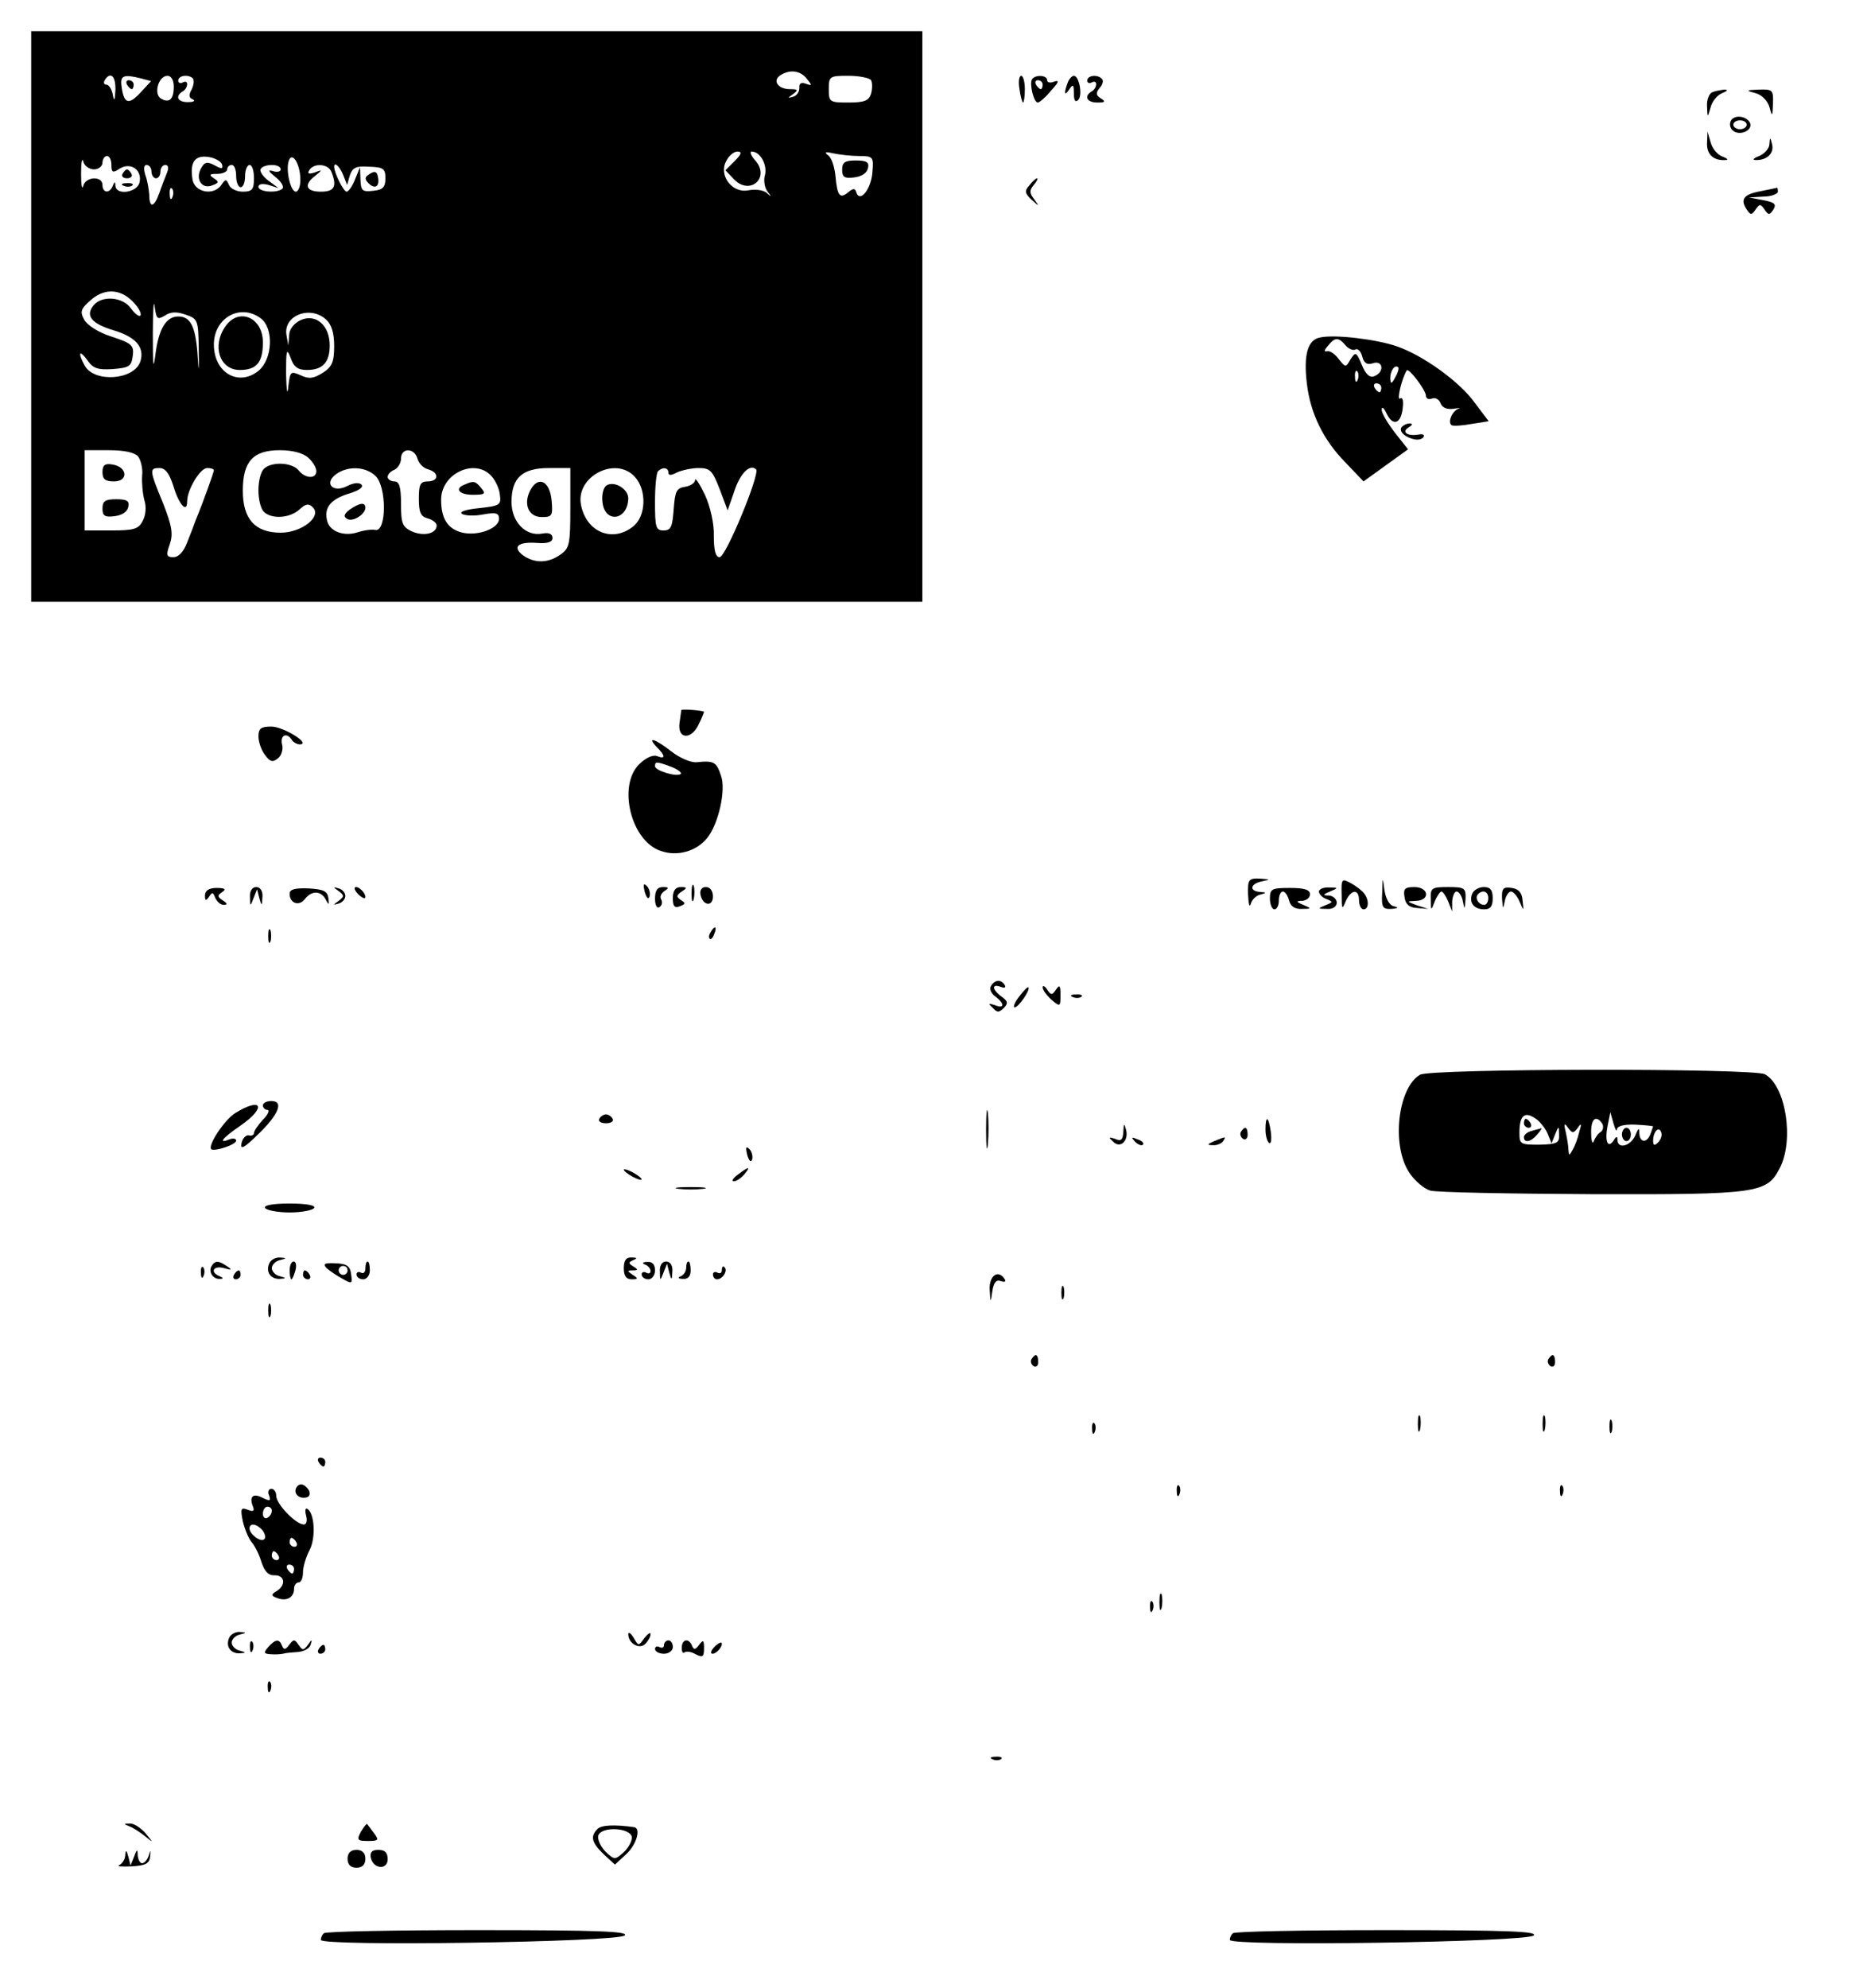<?xml version="1.0" standalone="no"?>
<!DOCTYPE svg PUBLIC "-//W3C//DTD SVG 20010904//EN"
 "http://www.w3.org/TR/2001/REC-SVG-20010904/DTD/svg10.dtd">
<svg version="1.0" xmlns="http://www.w3.org/2000/svg"
 width="419pt" height="446pt" viewBox="0 0 419 446"
 preserveAspectRatio="xMidYMid meet">

<g transform="translate(0,446) scale(0.1,-0.1)"
fill="#000000" stroke="none">
<path d="M70 3750 l0 -640 1000 0 1000 0 0 640 0 640 -1000 0 -1000 0 0 -640z
m1741 533 c12 -15 12 -16 -2 -11 -11 4 -16 1 -15 -9 0 -9 -6 -18 -14 -20 -13
-4 -13 -3 0 6 12 9 11 11 -7 11 -27 0 -40 19 -22 31 22 14 45 11 60 -8z
m-1552 -25 c-1 -24 -3 -27 -6 -10 -2 12 -9 22 -14 22 -6 0 -7 5 -4 10 13 21
25 9 24 -22z m58 26 l22 -6 -24 -26 c-26 -28 -37 -25 -42 13 -4 26 4 29 44 19z
m73 -18 c0 -29 -10 -38 -29 -27 -17 11 -5 51 15 51 8 0 14 -10 14 -24z m43 18
c3 -4 2 -15 -3 -25 -7 -12 -6 -19 3 -22 6 -3 2 -6 -10 -6 -24 -1 -31 13 -13
24 6 3 10 11 10 16 0 6 -4 7 -10 4 -5 -3 -10 -1 -10 4 0 12 23 15 33 5z m1522
-4 c3 -6 3 -19 0 -30 -5 -16 -15 -20 -51 -20 -42 0 -44 1 -44 30 0 29 2 30 44
30 25 0 48 -5 51 -10z m-306 -181 l-21 -21 20 -21 c36 -36 81 5 47 43 -10 11
-13 20 -8 20 19 0 35 -29 30 -52 -4 -12 -1 -29 5 -37 10 -13 10 -14 -1 -4 -8
7 -26 9 -42 6 -36 -7 -67 34 -49 66 6 12 17 21 25 21 11 0 9 -6 -6 -21z m279
11 c31 0 33 -2 30 -35 -2 -38 -28 -71 -36 -47 -3 10 -7 10 -18 1 -19 -16 -25
-9 -29 36 -2 21 -9 42 -17 47 -9 7 -5 8 12 4 14 -3 40 -6 58 -6z m-1717 -30
c10 0 19 7 19 15 0 8 5 15 10 15 6 0 10 -9 10 -20 0 -17 3 -19 19 -8 25 15 51
-4 44 -32 -6 -22 -52 -29 -54 -7 0 10 -2 10 -6 0 -7 -18 -23 -16 -23 2 0 21
-38 19 -43 -2 -3 -10 -5 2 -5 27 0 25 2 37 5 28 2 -10 13 -18 24 -18z m287 12
c3 -11 0 -12 -16 -3 -17 9 -23 8 -31 -7 -13 -24 2 -47 25 -38 16 6 16 8 4 16
-12 8 -10 10 8 10 12 0 22 5 22 10 0 6 5 10 10 10 6 0 10 -11 10 -25 0 -14 5
-25 10 -25 6 0 10 11 10 25 0 14 5 25 10 25 6 0 10 -13 10 -30 0 -25 -4 -30
-25 -30 -14 0 -28 7 -31 15 -6 14 -8 14 -18 -1 -18 -24 -60 -15 -64 14 -6 38
5 54 35 50 14 -2 28 -9 31 -16z m176 -32 c1 -16 -4 -30 -10 -30 -12 0 -23 48
-16 69 7 22 25 -5 26 -39z m-334 15 c0 -8 5 -15 10 -15 6 0 10 7 10 15 0 8 5
15 11 15 7 0 8 -7 4 -17 -4 -10 -12 -30 -17 -45 -12 -34 -23 -36 -23 -5 -1 12
-4 32 -9 45 -4 14 -3 22 3 22 6 0 11 -7 11 -15z m290 5 c0 -5 -8 -7 -17 -4
-13 4 -11 0 5 -13 13 -10 20 -22 16 -26 -11 -11 -54 -8 -54 4 0 6 9 8 23 4
l22 -7 -23 17 c-12 9 -20 21 -17 26 8 12 45 12 45 -1z m114 -6 c13 -33 6 -44
-24 -44 -34 0 -39 16 -12 36 16 13 16 14 -2 7 -13 -4 -17 -3 -12 5 10 17 43
15 50 -4z m26 -6 l9 -23 6 21 c6 18 14 22 43 20 32 -1 37 -4 37 -26 0 -20 -6
-26 -27 -28 -25 -3 -28 0 -29 25 l-1 28 -11 -27 c-6 -16 -15 -28 -19 -28 -7 0
-28 42 -28 56 0 12 12 1 20 -18z m-383 -50 c-3 -8 -6 -5 -6 6 -1 11 2 17 5 13
3 -3 4 -12 1 -19z m-84 -240 c10 -11 15 -23 12 -26 -3 -3 -12 4 -21 16 -18 26
-65 30 -84 7 -19 -23 -5 -41 45 -56 50 -15 70 -38 60 -70 -14 -42 -104 -48
-125 -9 -16 29 -12 37 6 12 13 -19 24 -22 57 -20 37 3 42 6 45 30 3 23 -2 28
-48 43 -29 9 -55 26 -61 38 -10 18 -8 24 16 45 32 27 69 24 98 -10z m67 -26
c13 9 27 9 47 2 27 -9 28 -13 29 -74 1 -59 0 -60 -3 -10 -5 59 -16 80 -43 80
-27 0 -44 -28 -51 -84 -5 -39 -6 -28 -6 44 0 52 2 81 4 63 4 -29 6 -31 23 -21z
m215 -6 c30 -22 27 -92 -5 -118 -45 -36 -100 -4 -100 59 0 60 59 93 105 59z
m147 -3 c12 -11 18 -30 18 -59 0 -36 -5 -47 -25 -60 -21 -13 -31 -15 -50 -6
-23 10 -24 9 -28 -26 -2 -21 -4 -9 -5 28 0 54 1 61 10 38 7 -21 16 -28 37 -28
35 0 51 17 51 55 0 45 -31 72 -65 57 -15 -7 -26 -21 -26 -34 l-2 -23 -4 23
c-8 44 53 68 89 35z m-422 -307 c6 -8 11 -28 9 -43 -1 -15 1 -40 5 -55 5 -15
3 -35 -4 -47 -9 -18 -20 -21 -70 -21 l-60 0 0 90 0 90 54 0 c35 0 58 -5 66
-14z m382 -3 c10 -9 18 -22 18 -30 0 -18 -25 -17 -40 2 -15 18 -61 20 -78 3
-7 -7 -12 -28 -12 -48 0 -20 5 -41 12 -48 17 -17 58 -15 80 5 14 13 21 14 30
5 21 -21 -25 -57 -72 -57 -58 0 -85 31 -85 94 0 66 23 91 83 91 28 0 52 -6 64
-17z m245 -2 c3 -11 13 -21 24 -24 25 -7 24 -27 -1 -27 -17 0 -20 -7 -20 -39
0 -30 4 -40 20 -44 11 -3 20 -10 20 -16 0 -18 -29 -25 -56 -13 -21 10 -24 18
-24 62 0 38 -4 50 -15 50 -8 0 -15 5 -15 10 0 6 7 13 15 16 8 4 15 15 15 25 0
25 30 25 37 0z m-548 -61 c12 -41 31 -63 31 -35 0 26 29 75 45 75 8 0 15 -2
15 -5 0 -4 -23 -69 -40 -110 -4 -11 -13 -35 -20 -52 -8 -21 -19 -33 -31 -33
-15 0 -17 4 -8 29 8 23 5 41 -15 92 -31 75 -31 79 -8 79 13 0 22 -12 31 -40z
m453 23 c26 -23 26 -125 1 -122 -10 2 -28 -1 -40 -5 -30 -10 -61 1 -68 23 -9
30 5 50 46 63 24 7 36 15 30 21 -5 5 -17 4 -31 -3 -32 -17 -54 5 -26 26 26 19
65 18 88 -3z m261 -1 c9 -10 18 -29 19 -43 3 -22 -1 -24 -47 -29 -30 -3 -45
-8 -38 -13 7 -4 28 -5 48 -1 28 5 35 3 35 -10 0 -21 -46 -39 -82 -31 -33 8
-48 31 -48 74 0 59 76 94 113 53z m177 -71 c0 -82 -2 -91 -22 -105 -28 -20
-58 -20 -84 -2 -25 19 -12 31 31 28 24 -2 35 2 35 11 0 9 -8 13 -23 10 -37 -7
-69 26 -69 71 0 54 24 76 84 76 l48 0 0 -89z m145 69 c27 -30 25 -88 -4 -111
-46 -37 -105 -13 -117 48 -13 64 78 111 121 63z m75 10 c0 -7 6 -7 19 0 11 5
33 10 49 10 26 0 31 -6 47 -47 l18 -48 15 43 c13 40 35 62 49 49 9 -10 -68
-197 -82 -197 -9 0 -13 15 -13 48 1 27 -8 66 -20 92 -12 25 -22 40 -22 33 0
-6 -10 -13 -22 -15 -20 -3 -23 -10 -26 -50 -3 -40 -6 -48 -23 -48 -17 0 -19 7
-19 63 0 35 3 67 7 70 10 10 23 8 23 -3z"/>
<path d="M285 4270 c3 -5 8 -10 11 -10 2 0 4 5 4 10 0 6 -5 10 -11 10 -5 0 -7
-4 -4 -10z"/>
<path d="M1890 4079 c0 -16 5 -20 27 -17 17 2 29 10 31 21 3 13 -3 17 -27 17
-25 0 -31 -4 -31 -21z"/>
<path d="M275 4070 c-3 -5 1 -10 10 -10 9 0 13 5 10 10 -3 6 -8 10 -10 10 -2
0 -7 -4 -10 -10z"/>
<path d="M278 4043 c7 -3 16 -2 19 1 4 3 -2 6 -13 5 -11 0 -14 -3 -6 -6z"/>
<path d="M830 4070 c-12 -7 -12 -12 -3 -21 15 -15 26 -7 21 15 -2 11 -7 13
-18 6z"/>
<path d="M506 3728 c-31 -44 -13 -98 32 -98 38 0 52 17 52 62 0 56 -54 79 -84
36z"/>
<path d="M230 3401 c0 -16 6 -21 26 -21 33 0 30 33 -4 38 -17 3 -22 -2 -22
-17z"/>
<path d="M230 3319 c0 -16 5 -20 27 -17 17 2 29 10 31 21 3 13 -3 17 -27 17
-25 0 -31 -4 -31 -21z"/>
<path d="M785 3317 c-13 -10 -15 -16 -6 -21 12 -8 41 10 41 25 0 13 -13 11
-35 -4z"/>
<path d="M1043 3373 c-24 -9 -13 -23 18 -23 27 0 30 2 19 15 -13 16 -17 17
-37 8z"/>
<path d="M1190 3360 c-16 -31 -4 -60 26 -60 23 0 25 3 22 37 -4 44 -30 57 -48
23z"/>
<path d="M1361 3371 c-7 -5 -11 -21 -9 -37 5 -49 57 -42 58 8 0 21 -31 40 -49
29z"/>
<path d="M2288 4260 c2 -16 6 -30 8 -30 2 0 4 14 4 30 0 17 -4 30 -8 30 -5 0
-7 -13 -4 -30z"/>
<path d="M2316 4282 c-6 -11 4 -52 13 -52 4 0 18 12 30 27 17 18 19 24 7 20
-9 -4 -16 -2 -16 3 0 12 -27 13 -34 2z m24 -12 c0 -5 -2 -10 -4 -10 -3 0 -8 5
-11 10 -3 6 -1 10 4 10 6 0 11 -4 11 -10z"/>
<path d="M2396 4274 c-9 -24 -7 -31 4 -14 8 12 10 10 10 -9 0 -16 3 -22 10
-15 10 10 2 54 -10 54 -4 0 -11 -7 -14 -16z"/>
<path d="M2440 4279 c0 -5 5 -7 10 -4 6 3 10 2 10 -4 0 -5 -4 -13 -10 -16 -18
-11 -11 -25 13 -25 17 0 19 2 8 9 -12 7 -12 13 -3 24 7 7 9 17 5 20 -10 11
-33 8 -33 -4z"/>
<path d="M3843 4253 c-7 -2 -13 -17 -12 -31 1 -27 1 -27 8 -3 3 13 15 28 26
32 12 5 14 8 5 8 -8 -1 -21 -3 -27 -6z"/>
<path d="M3940 4251 c14 -4 27 -17 31 -31 6 -23 7 -22 8 8 1 30 -1 32 -31 31
-30 -1 -31 -2 -8 -8z"/>
<path d="M3885 4190 c-4 -7 -3 -16 3 -22 14 -14 45 -2 40 15 -6 16 -34 21 -43
7z m35 -10 c0 -5 -7 -10 -15 -10 -8 0 -15 5 -15 10 0 6 7 10 15 10 8 0 15 -4
15 -10z"/>
<path d="M3831 4139 c-1 -26 15 -40 42 -38 7 0 3 4 -8 8 -11 4 -23 19 -26 32
l-7 24 -1 -26z"/>
<path d="M3971 4137 c0 -10 -11 -22 -23 -27 -13 -5 -16 -9 -8 -9 25 -1 42 15
37 35 -4 17 -5 17 -6 1z"/>
<path d="M2310 4044 c-11 -12 -10 -18 5 -32 18 -16 18 -16 6 1 -11 14 -11 20
-1 32 7 8 10 15 7 15 -2 0 -10 -7 -17 -16z"/>
<path d="M3951 4031 c-38 -7 -46 -18 -31 -41 9 -13 11 -13 20 0 9 13 11 13 20
0 9 -13 11 -13 20 0 7 12 3 16 -23 21 l-32 6 33 2 c17 0 32 6 32 11 0 6 -1 9
-2 9 -2 -1 -18 -4 -37 -8z"/>
<path d="M2963 3703 c-28 -5 -38 -38 -30 -104 8 -67 37 -126 86 -176 l41 -43
50 36 50 36 -30 38 c-16 21 -30 44 -29 51 0 8 5 4 11 -9 14 -29 32 -23 36 12
2 17 0 26 -6 22 -8 -5 4 45 15 63 4 7 42 -43 43 -56 0 -7 6 -10 14 -7 7 3 16
-2 19 -11 4 -10 15 -14 29 -12 13 2 18 2 11 0 -14 -5 -25 -31 -15 -37 4 -2 24
-1 45 3 l38 6 -31 41 c-34 48 -117 107 -175 127 -46 16 -139 27 -172 20z m57
-18 c7 -8 17 -12 22 -9 5 3 12 -4 15 -15 4 -16 11 -20 24 -16 23 8 27 -20 3
-29 -10 -4 -19 4 -28 26 -12 29 -14 29 -25 12 -11 -19 -11 -19 -27 1 -8 11
-20 19 -26 17 -7 -2 -6 3 2 12 16 20 24 20 40 1z m111 -72 c-8 -15 -10 -15
-11 -2 0 17 10 32 18 25 2 -3 -1 -13 -7 -23z m-84 -5 c-3 -8 -6 -5 -6 6 -1 11
2 17 5 13 3 -3 4 -12 1 -19z m53 -18 c0 -5 -2 -10 -4 -10 -3 0 -8 5 -11 10 -3
6 -1 10 4 10 6 0 11 -4 11 -10z"/>
<path d="M3145 3501 c-6 -10 11 -24 32 -27 7 -1 15 1 18 6 3 5 -3 7 -12 5 -25
-4 -38 6 -22 16 10 6 10 9 2 9 -6 0 -14 -4 -18 -9z"/>
<path d="M1529 2867 c0 -1 -2 -14 -4 -29 -5 -37 27 -38 43 -3 7 14 12 27 12
28 0 3 -50 7 -51 4z"/>
<path d="M580 2808 c0 -13 7 -32 15 -42 11 -15 17 -17 29 -7 8 6 12 21 9 31
-5 21 11 28 22 10 3 -5 12 -10 18 -10 26 1 -37 40 -64 40 -23 0 -29 -4 -29
-22z"/>
<path d="M1474 2784 c20 -20 20 -28 0 -20 -9 3 -25 -4 -40 -19 -48 -48 -18
-172 49 -194 37 -13 80 -1 104 29 25 30 43 108 31 140 -10 31 -16 34 -55 30
-13 -1 -38 10 -56 24 -37 29 -57 35 -33 10z m32 -44 c15 -6 24 -13 22 -16 -8
-8 -58 7 -58 17 0 11 3 11 36 -1z"/>
<path d="M2801 2453 c1 -21 3 -30 6 -21 2 9 12 19 21 21 15 4 15 5 0 6 -26 2
-22 19 5 24 19 4 18 4 -5 6 -26 1 -28 -2 -27 -36z"/>
<path d="M3011 2453 c0 -33 1 -35 9 -15 12 27 30 29 30 2 0 -11 5 -20 10 -20
12 0 13 20 2 35 -4 6 -17 16 -29 23 -22 12 -23 11 -22 -25z"/>
<path d="M3102 2458 c-2 -34 1 -38 21 -37 15 1 17 3 5 6 -10 2 -18 17 -21 36
-4 31 -4 31 -5 -5z"/>
<path d="M1447 2459 c4 -13 8 -18 11 -10 2 7 -1 18 -6 23 -8 8 -9 4 -5 -13z"/>
<path d="M1552 2455 c0 -16 2 -22 5 -12 2 9 2 23 0 30 -3 6 -5 -1 -5 -18z"/>
<path d="M460 2451 c0 -12 2 -13 9 -3 7 11 9 11 14 -2 4 -9 12 -16 19 -16 9 0
9 3 -2 10 -12 8 -13 11 -1 19 9 6 6 9 -13 9 -17 0 -26 -6 -26 -17z"/>
<path d="M561 2448 c0 -22 1 -22 8 -3 l8 20 5 -20 c5 -18 6 -18 7 3 1 13 -5
22 -14 22 -9 0 -15 -9 -14 -22z"/>
<path d="M650 2455 c0 -22 22 -29 35 -11 15 19 37 18 47 -4 6 -11 7 -10 5 5
-2 16 -11 20 -45 22 -30 1 -42 -2 -42 -12z"/>
<path d="M760 2461 c13 -10 13 -12 0 -22 -13 -9 -13 -10 0 -6 8 2 15 10 15 17
0 7 -7 15 -15 17 -13 4 -13 3 0 -6z"/>
<path d="M802 2456 c7 -8 15 -12 17 -11 5 6 -10 25 -20 25 -5 0 -4 -6 3 -14z"/>
<path d="M1470 2444 c0 -14 4 -23 10 -19 6 4 7 11 4 17 -4 6 0 14 7 19 11 7
10 9 -3 9 -13 0 -18 -8 -18 -26z"/>
<path d="M1510 2445 c0 -18 4 -23 16 -18 13 5 13 7 2 14 -11 7 -10 11 2 19 13
8 12 10 -2 10 -12 0 -18 -8 -18 -25z"/>
<path d="M1572 2453 c5 -25 28 -28 28 -4 0 12 -6 21 -16 21 -9 0 -14 -7 -12
-17z"/>
<path d="M2850 2444 c0 -13 5 -24 10 -24 6 0 10 9 10 20 0 11 4 20 9 20 5 0
11 -9 14 -20 3 -13 13 -20 29 -19 22 0 22 1 3 9 -17 7 -17 9 -2 9 9 1 17 7 17
15 0 10 -13 14 -45 14 -41 0 -45 -2 -45 -24z"/>
<path d="M2960 2460 c0 -6 8 -14 17 -17 15 -6 15 -7 -3 -14 -17 -7 -17 -8 4
-8 13 -1 22 5 22 14 0 8 -8 15 -17 16 -15 0 -15 2 2 9 19 8 19 9 -2 9 -13 1
-23 -4 -23 -9z"/>
<path d="M3152 2448 c2 -16 10 -24 28 -25 l25 -2 -25 8 c-24 9 -24 9 -2 10 32
1 29 31 -4 31 -21 0 -25 -4 -22 -22z"/>
<path d="M3211 2443 c0 -27 1 -27 9 -5 5 12 12 22 15 22 3 0 10 -10 15 -22 l9
-23 0 23 c1 12 5 22 10 22 5 0 12 -10 14 -22 4 -20 4 -19 6 5 1 25 -2 27 -39
27 -37 0 -40 -2 -39 -27z"/>
<path d="M3304 2455 c-8 -20 4 -35 27 -35 14 0 19 7 19 25 0 18 -5 25 -20 25
-11 0 -23 -7 -26 -15z m36 -10 c0 -8 -4 -15 -9 -15 -13 0 -22 16 -14 24 11 11
23 6 23 -9z"/>
<path d="M3371 2443 c2 -23 2 -24 6 -5 2 12 9 22 14 22 5 0 14 -10 19 -22 10
-23 10 -23 7 2 -1 17 -9 26 -24 28 -20 3 -23 -1 -22 -25z"/>
<path d="M602 2360 c0 -14 2 -19 5 -12 2 6 2 18 0 25 -3 6 -5 1 -5 -13z"/>
<path d="M1595 2369 c-4 -6 -5 -12 -2 -15 2 -3 7 2 10 11 7 17 1 20 -8 4z"/>
<path d="M2224 2248 c-4 -6 0 -16 9 -23 22 -16 22 -29 0 -20 -15 5 -16 4 -5
-6 10 -11 14 -11 25 0 10 10 9 15 -5 25 -22 16 -23 30 -2 22 8 -3 12 -2 9 4
-8 13 -22 13 -31 -2z"/>
<path d="M2287 2224 c-10 -13 -14 -24 -10 -24 9 0 36 40 31 45 -2 2 -11 -8
-21 -21z"/>
<path d="M2340 2245 c0 -6 9 -18 20 -28 19 -16 20 -16 20 11 0 21 -2 24 -10
12 -9 -13 -11 -13 -20 0 -5 8 -10 10 -10 5z"/>
<path d="M2408 2223 c7 -3 16 -2 19 1 4 3 -2 6 -13 5 -11 0 -14 -3 -6 -6z"/>
<path d="M3187 2049 c-50 -29 -65 -159 -24 -220 12 -18 33 -36 47 -40 14 -4
177 -7 363 -8 372 -1 392 2 421 58 33 63 14 185 -33 211 -26 14 -750 13 -774
-1z m264 -102 c8 -7 19 -21 23 -32 l8 -20 8 20 c8 20 9 20 9 -1 1 -18 -5 -21
-44 -22 -43 0 -45 1 -45 27 0 41 13 50 41 28z m178 -20 c1 7 16 11 41 10 22
-1 40 -3 40 -4 0 -1 -3 -8 -6 -17 -8 -21 -24 -20 -25 2 0 13 -2 12 -9 -5 -10
-24 -40 -32 -40 -10 0 9 -3 8 -9 -2 -13 -19 -20 0 -13 34 l6 30 7 -25 c4 -14
7 -20 8 -13z m-33 12 c3 -6 2 -14 -3 -18 -6 -3 -13 -13 -16 -21 -3 -8 -6 0 -6
18 -1 32 11 42 25 21z m-55 -9 c8 12 9 9 3 -10 -3 -14 -10 -32 -15 -40 -7 -13
-8 -13 -9 0 0 8 -3 26 -6 40 -5 20 -3 22 5 10 10 -13 12 -13 22 0z m180 -33
c-8 -8 -11 -7 -11 4 0 20 13 34 18 19 3 -7 -1 -17 -7 -23z"/>
<path d="M3420 1940 c0 -5 5 -10 11 -10 5 0 7 5 4 10 -3 6 -8 10 -11 10 -2 0
-4 -4 -4 -10z"/>
<path d="M3438 1923 c-10 -2 -18 -9 -18 -14 0 -14 16 -11 30 6 7 8 11 14 9 14
-2 -1 -12 -3 -21 -6z"/>
<path d="M3640 1915 c0 -8 5 -15 10 -15 6 0 10 7 10 15 0 8 -4 15 -10 15 -5 0
-10 -7 -10 -15z"/>
<path d="M590 1980 c0 -5 5 -10 10 -10 6 0 2 -10 -10 -22 -11 -12 -20 -25 -20
-30 0 -4 -5 -7 -12 -5 -6 1 -14 -7 -16 -18 -3 -15 5 -11 36 19 47 45 60 76 31
76 -10 0 -19 -4 -19 -10z"/>
<path d="M2213 1925 c0 -38 2 -53 4 -32 2 20 2 52 0 70 -2 17 -4 1 -4 -38z"/>
<path d="M528 1963 c-24 -15 -62 -72 -54 -81 7 -6 56 10 56 19 0 5 -7 6 -15 3
-27 -11 -16 3 25 31 59 41 48 65 -12 28z"/>
<path d="M1345 1950 c-3 -5 3 -10 15 -10 12 0 18 5 15 10 -3 6 -10 10 -15 10
-5 0 -12 -4 -15 -10z"/>
<path d="M2840 1926 c0 -14 4 -27 8 -30 5 -3 6 8 4 25 -5 35 -12 38 -12 5z"/>
<path d="M2521 1921 c-1 -18 -5 -22 -18 -16 -15 5 -16 4 -5 -6 16 -17 36 2 29
27 -4 15 -5 14 -6 -5z"/>
<path d="M2785 1921 c-3 -5 -1 -12 5 -16 5 -3 10 1 10 9 0 18 -6 21 -15 7z"/>
<path d="M2547 1899 c7 -7 15 -10 18 -7 3 3 -2 9 -12 12 -14 6 -15 5 -6 -5z"/>
<path d="M2725 1900 c-16 -7 -17 -9 -3 -9 9 -1 20 4 23 9 7 11 7 11 -20 0z"/>
<path d="M1677 1869 c4 -13 8 -18 11 -10 2 7 -1 18 -6 23 -8 8 -9 4 -5 -13z"/>
<path d="M1400 1836 c0 -3 9 -10 20 -16 11 -6 20 -8 20 -6 0 3 -9 10 -20 16
-11 6 -20 8 -20 6z"/>
<path d="M1656 1825 c-11 -8 -15 -15 -9 -15 6 0 16 7 23 15 16 19 11 19 -14 0z"/>
<path d="M1523 1793 c15 -2 39 -2 55 0 15 2 2 4 -28 4 -30 0 -43 -2 -27 -4z"/>
<path d="M595 1750 c3 -5 28 -10 55 -10 27 0 52 5 55 10 4 6 -17 10 -55 10
-38 0 -59 -4 -55 -10z"/>
<path d="M604 1625 c-8 -19 4 -35 24 -34 15 1 15 2 0 6 -10 2 -18 11 -18 18 0
7 8 16 18 18 16 4 16 5 -1 6 -10 0 -20 -6 -23 -14z"/>
<path d="M1400 1615 c0 -17 5 -25 18 -25 14 0 15 2 2 10 -13 9 -13 10 0 10 12
0 13 2 1 9 -11 7 -11 9 0 14 10 4 9 6 -3 6 -13 1 -18 -7 -18 -24z"/>
<path d="M475 1620 c-8 -13 3 -30 18 -29 9 0 9 2 0 6 -23 9 -14 25 10 18 17
-5 19 -4 7 4 -19 13 -27 14 -35 1z"/>
<path d="M650 1610 c0 -11 2 -20 4 -20 2 0 6 9 9 20 3 11 1 20 -4 20 -5 0 -9
-9 -9 -20z"/>
<path d="M733 1615 c7 -6 23 -17 36 -24 21 -12 22 -11 19 10 -2 19 -10 24 -35
25 -25 1 -29 -1 -20 -11z m47 -5 c0 -5 -4 -10 -10 -10 -5 0 -10 5 -10 10 0 6
5 10 10 10 6 0 10 -4 10 -10z"/>
<path d="M820 1614 c0 -8 -4 -12 -10 -9 -5 3 -10 1 -10 -4 0 -6 7 -11 15 -11
8 0 15 9 15 20 0 11 -2 20 -5 20 -3 0 -5 -7 -5 -16z"/>
<path d="M1448 1623 c6 -2 12 -9 12 -14 0 -6 -4 -7 -10 -4 -5 3 -10 1 -10 -4
0 -6 7 -11 15 -11 8 0 15 9 15 20 0 13 -6 20 -17 19 -11 0 -13 -3 -5 -6z"/>
<path d="M1481 1608 c0 -22 1 -22 8 -3 l8 20 5 -20 c5 -18 6 -18 7 3 1 13 -5
22 -14 22 -9 0 -15 -9 -14 -22z"/>
<path d="M1540 1616 c0 -8 -6 -17 -12 -19 -8 -3 -6 -6 5 -6 11 -1 17 6 17 19
0 11 -2 20 -5 20 -3 0 -5 -6 -5 -14z"/>
<path d="M451 1604 c0 -11 3 -14 6 -6 3 7 2 16 -1 19 -3 4 -6 -2 -5 -13z"/>
<path d="M1620 1611 c0 -7 -4 -9 -10 -6 -5 3 -10 1 -10 -4 0 -6 4 -11 9 -11
13 0 25 20 17 27 -3 4 -6 1 -6 -6z"/>
<path d="M525 1600 c-3 -5 -1 -10 4 -10 6 0 11 5 11 10 0 6 -2 10 -4 10 -3 0
-8 -4 -11 -10z"/>
<path d="M680 1600 c0 -5 5 -10 11 -10 5 0 7 5 4 10 -3 6 -8 10 -11 10 -2 0
-4 -4 -4 -10z"/>
<path d="M2221 1568 c2 -32 2 -32 6 -5 3 20 9 27 19 23 9 -3 12 -1 9 4 -14 23
-35 9 -34 -22z"/>
<path d="M2382 1560 c0 -14 2 -19 5 -12 2 6 2 18 0 25 -3 6 -5 1 -5 -13z"/>
<path d="M602 1520 c0 -14 2 -19 5 -12 2 6 2 18 0 25 -3 6 -5 1 -5 -13z"/>
<path d="M2315 1411 c-3 -5 -1 -12 5 -16 5 -3 10 1 10 9 0 18 -6 21 -15 7z"/>
<path d="M3475 1411 c-3 -5 -1 -12 5 -16 5 -3 10 1 10 9 0 18 -6 21 -15 7z"/>
<path d="M3182 1265 c0 -16 2 -22 5 -12 2 9 2 23 0 30 -3 6 -5 -1 -5 -18z"/>
<path d="M3462 1265 c0 -16 2 -22 5 -12 2 9 2 23 0 30 -3 6 -5 -1 -5 -18z"/>
<path d="M3612 1260 c0 -14 2 -19 5 -12 2 6 2 18 0 25 -3 6 -5 1 -5 -13z"/>
<path d="M2451 1254 c0 -11 3 -14 6 -6 3 7 2 16 -1 19 -3 4 -6 -2 -5 -13z"/>
<path d="M715 1180 c3 -5 8 -10 11 -10 2 0 4 5 4 10 0 6 -5 10 -11 10 -5 0 -7
-4 -4 -10z"/>
<path d="M663 1115 c0 -8 8 -15 18 -15 12 0 16 5 13 15 -4 8 -12 15 -18 15 -7
0 -13 -7 -13 -15z"/>
<path d="M2641 1114 c0 -11 3 -14 6 -6 3 7 2 16 -1 19 -3 4 -6 -2 -5 -13z"/>
<path d="M3501 1114 c0 -11 3 -14 6 -6 3 7 2 16 -1 19 -3 4 -6 -2 -5 -13z"/>
<path d="M604 1105 c4 -12 2 -13 -13 -6 -22 12 -32 5 -24 -17 5 -12 2 -14 -11
-9 -15 6 -17 3 -11 -26 4 -17 13 -39 20 -47 7 -8 17 -28 22 -45 7 -21 16 -30
30 -29 23 0 25 -23 3 -36 -12 -7 -12 -10 2 -15 21 -8 38 1 38 21 0 8 5 14 10
14 6 0 10 10 10 23 0 12 7 35 15 50 14 27 11 82 -5 92 -5 3 -6 -4 -3 -15 3
-11 1 -20 -5 -20 -18 0 -62 46 -62 64 0 9 -5 16 -11 16 -6 0 -9 -7 -5 -15z m6
-34 c0 -6 -4 -13 -10 -16 -5 -3 -10 1 -10 9 0 9 5 16 10 16 6 0 10 -4 10 -9z
m-21 -44 c6 -8 8 -17 4 -20 -7 -8 -33 11 -33 24 0 13 16 11 29 -4z m76 -27 c3
-5 1 -10 -4 -10 -6 0 -11 5 -11 10 0 6 2 10 4 10 3 0 8 -4 11 -10z m-40 -30
c3 -5 1 -10 -4 -10 -6 0 -11 5 -11 10 0 6 2 10 4 10 3 0 8 -4 11 -10z m35 -30
c0 -5 -2 -10 -4 -10 -3 0 -8 5 -11 10 -3 6 -1 10 4 10 6 0 11 -4 11 -10z"/>
<path d="M2602 865 c0 -16 2 -22 5 -12 2 9 2 23 0 30 -3 6 -5 -1 -5 -18z"/>
<path d="M2581 854 c0 -11 3 -14 6 -6 3 7 2 16 -1 19 -3 4 -6 -2 -5 -13z"/>
<path d="M514 785 c-8 -19 4 -35 24 -34 15 1 15 2 0 6 -10 2 -18 11 -18 18 0
7 8 16 18 18 16 4 16 5 -1 6 -10 0 -20 -6 -23 -14z"/>
<path d="M1410 794 c0 -21 25 -35 38 -22 7 7 12 16 12 22 0 5 -6 1 -14 -9 -13
-18 -13 -18 -24 1 -6 10 -12 14 -12 8z"/>
<path d="M561 764 c0 -11 3 -14 6 -6 3 7 2 16 -1 19 -3 4 -6 -2 -5 -13z"/>
<path d="M602 765 c-11 -13 -10 -15 5 -16 10 -1 23 0 28 1 6 2 21 3 34 4 13 1
26 8 28 16 4 13 3 13 -6 0 -10 -13 -12 -13 -21 0 -9 13 -11 13 -21 0 -8 -11
-12 -12 -16 -2 -6 16 -15 15 -31 -3z"/>
<path d="M1490 769 c0 -5 -4 -7 -10 -4 -5 3 -10 1 -10 -4 0 -6 9 -11 20 -11
11 0 20 7 20 15 0 8 -4 15 -10 15 -5 0 -10 -5 -10 -11z"/>
<path d="M1530 763 c0 -9 3 -13 6 -10 4 3 15 2 25 -4 16 -8 19 -6 19 13 0 19
-2 20 -11 8 -8 -11 -12 -12 -16 -2 -7 18 -23 15 -23 -5z"/>
<path d="M1602 764 c-7 -8 -8 -14 -3 -14 10 0 25 19 20 25 -2 1 -10 -3 -17
-11z"/>
<path d="M715 760 c-3 -5 -1 -10 4 -10 6 0 11 5 11 10 0 6 -2 10 -4 10 -3 0
-8 -4 -11 -10z"/>
<path d="M601 674 c0 -11 3 -14 6 -6 3 7 2 16 -1 19 -3 4 -6 -2 -5 -13z"/>
<path d="M2228 513 c7 -3 16 -2 19 1 4 3 -2 6 -13 5 -11 0 -14 -3 -6 -6z"/>
<path d="M290 363 c8 -3 24 -13 35 -22 20 -16 20 -16 1 7 -11 12 -26 22 -35
21 -14 0 -14 -1 -1 -6z"/>
<path d="M810 351 c-10 -19 -8 -21 16 -21 24 0 25 2 13 18 -7 9 -14 19 -15 20
-1 2 -7 -6 -14 -17z"/>
<path d="M1341 357 c-17 -17 -13 -31 14 -57 l25 -23 25 23 c24 22 34 59 18 61
-43 6 -73 5 -82 -4z m77 -18 c1 -8 -7 -24 -18 -34 -20 -18 -21 -18 -42 2 -11
12 -18 28 -15 36 8 20 71 17 75 -4z"/>
<path d="M281 298 c0 -9 -7 -19 -13 -22 -7 -3 5 -4 27 -3 32 2 40 6 42 22 1
16 1 16 -3 3 -3 -10 -10 -18 -15 -18 -5 0 -9 8 -10 18 0 14 -2 14 -8 -3 l-8
-20 -5 20 c-4 15 -6 16 -7 3z"/>
<path d="M780 290 c0 -13 7 -20 20 -20 13 0 20 7 20 20 0 13 -7 20 -20 20 -13
0 -20 -7 -20 -20z"/>
<path d="M832 293 c5 -26 38 -29 38 -4 0 15 -6 21 -21 21 -14 0 -19 -5 -17
-17z"/>
<path d="M727 123 c-4 -3 -7 -10 -7 -15 0 -15 667 -5 682 10 10 9 -56 12 -328
12 -188 0 -344 -3 -347 -7z"/>
<path d="M2767 123 c-4 -3 -7 -10 -7 -15 0 -15 667 -5 682 10 10 9 -56 12
-328 12 -188 0 -344 -3 -347 -7z"/>
</g>
</svg>
